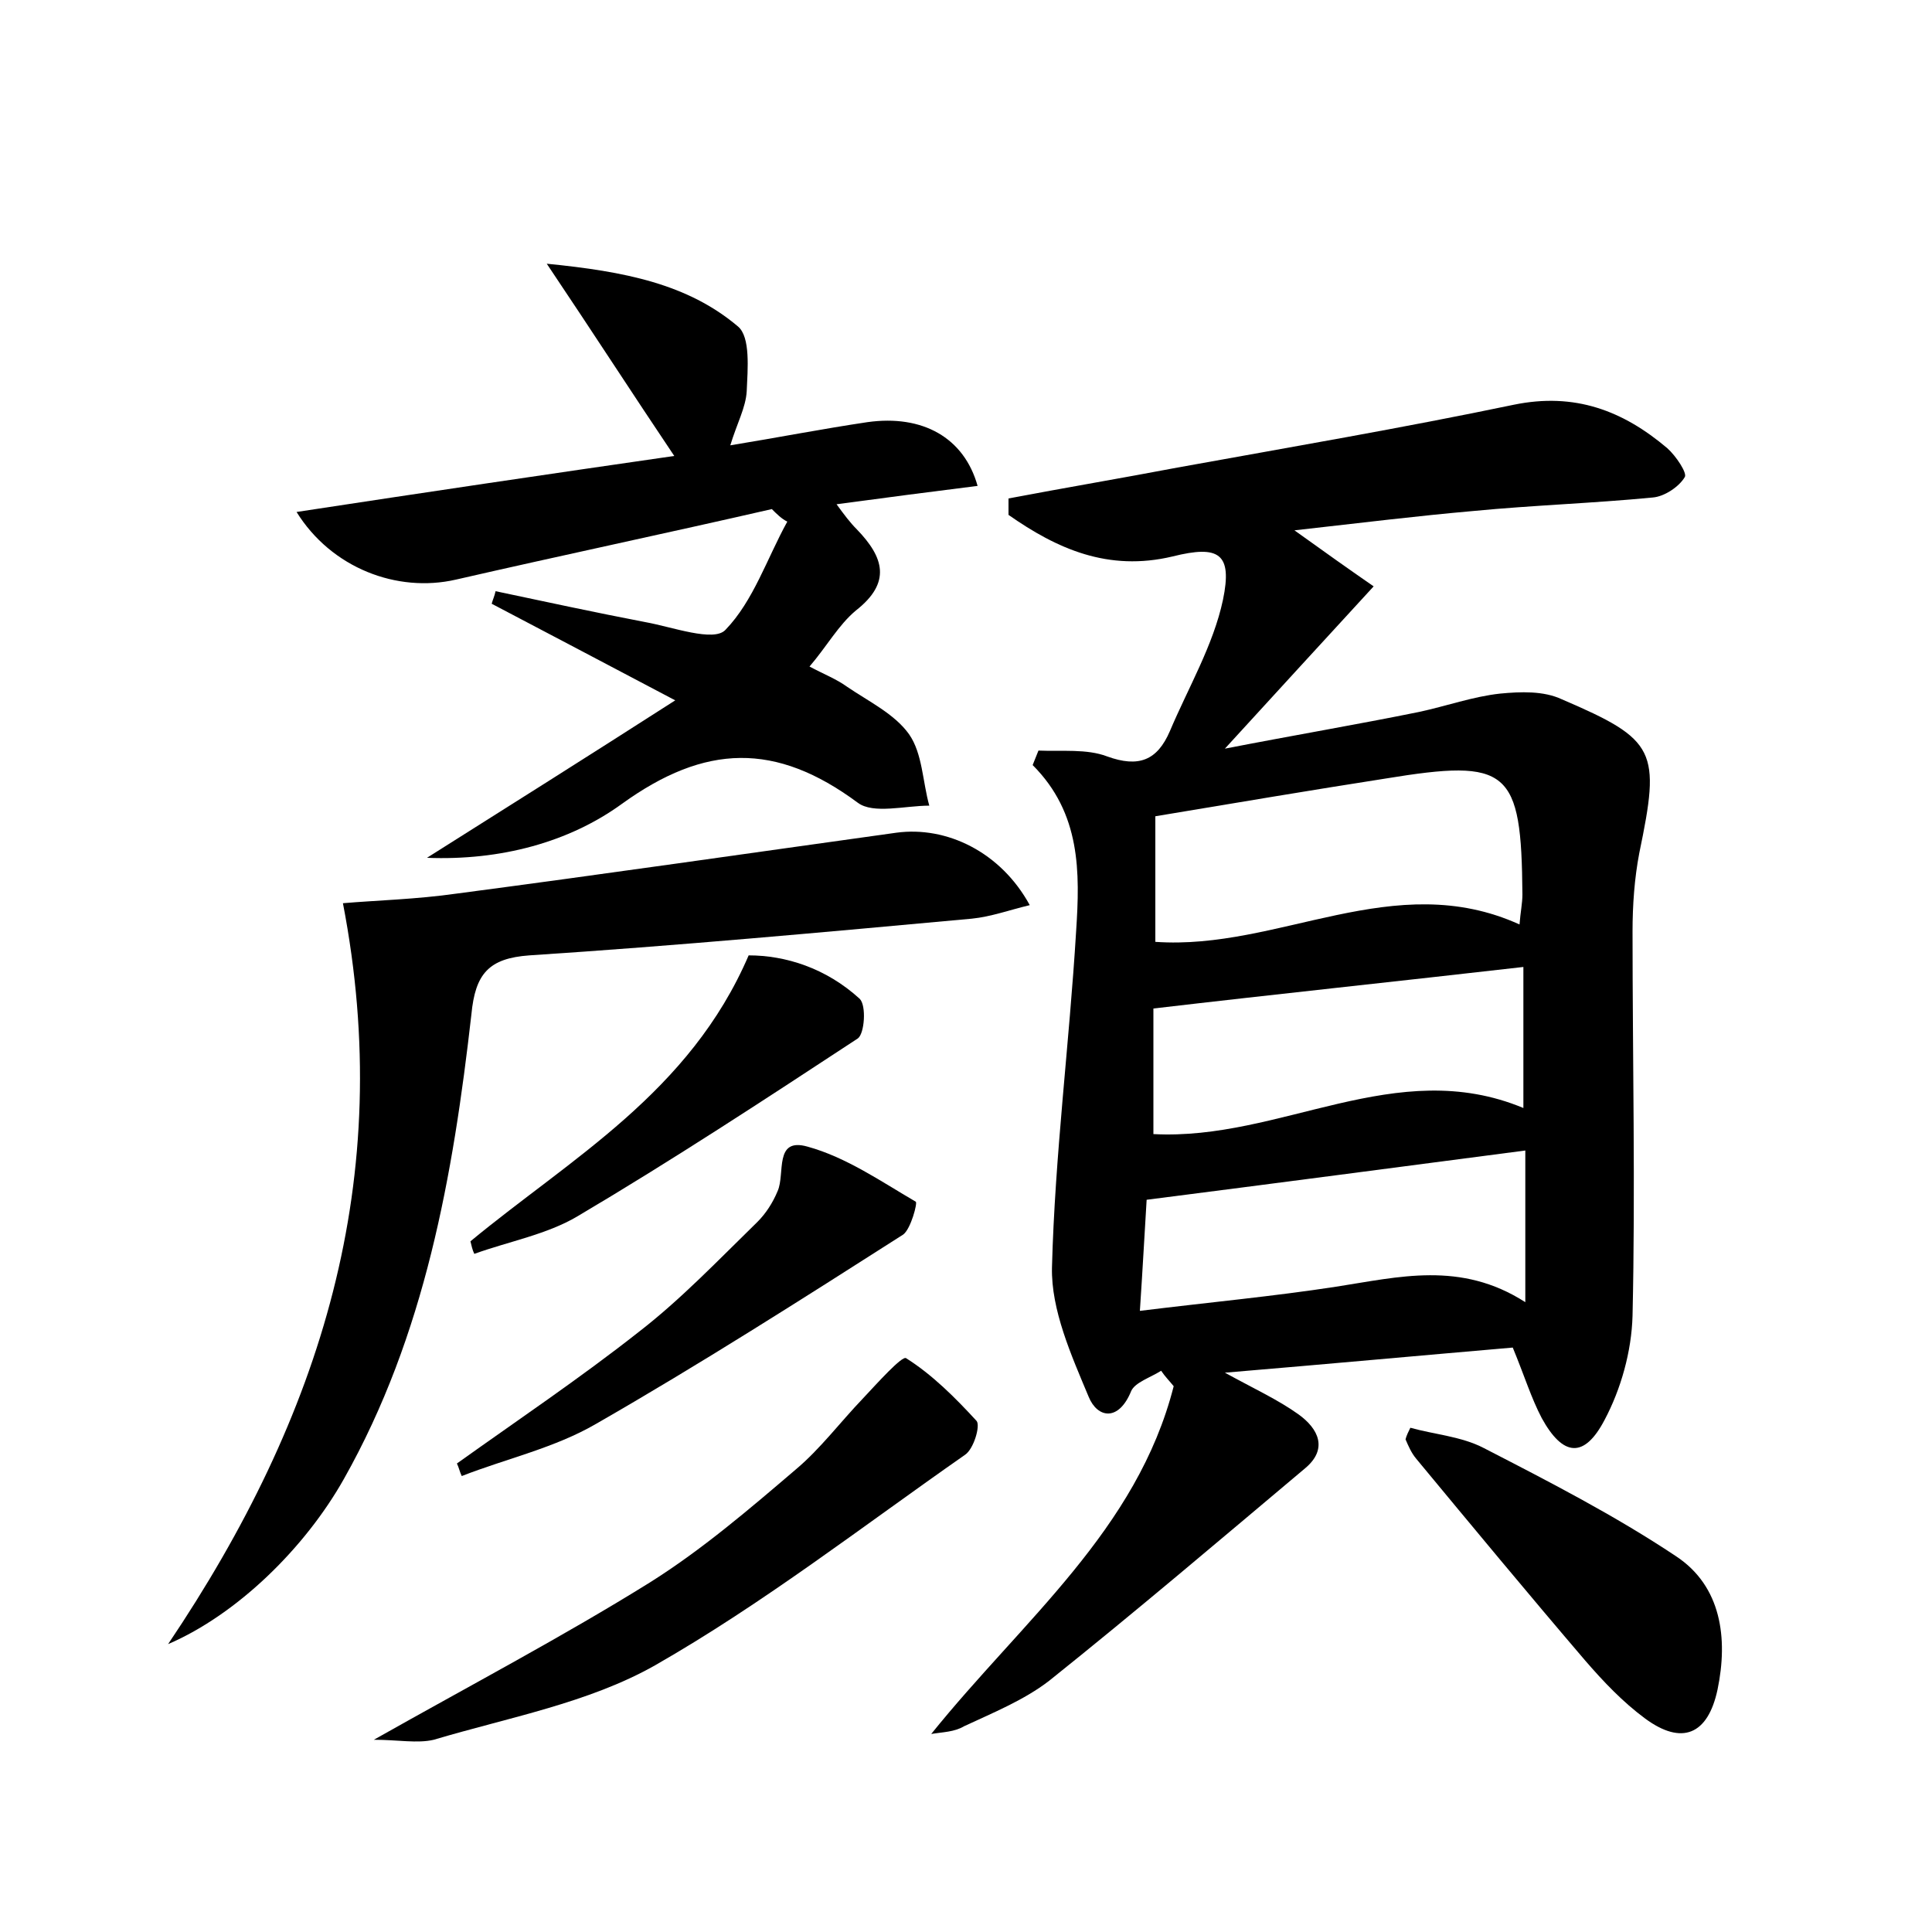 <?xml version="1.0" encoding="utf-8"?>
<!-- Generator: Adobe Illustrator 22.0.0, SVG Export Plug-In . SVG Version: 6.00 Build 0)  -->
<svg version="1.1" id="图层_1" xmlns="http://www.w3.org/2000/svg" xmlns:xlink="http://www.w3.org/1999/xlink" x="0px" y="0px"
	 viewBox="0 0 200 200" style="enable-background:new 0 0 200 200;" xml:space="preserve">
<style type="text/css">
	.st0{fill:#FFFFFF;}
</style>
<g>
	
	<path d="M96.4,179.5c9.5-11.8,21.3-21.1,25.1-36c-0.4-0.5-0.9-1-1.3-1.6c-1.1,0.7-2.7,1.2-3.1,2.1c-1.3,3.2-3.5,2.8-4.4,0.6
		c-1.8-4.3-3.9-9-3.8-13.4c0.3-11.6,1.8-23.2,2.5-34.8c0.4-6.1,0.5-12.2-4.5-17.2c0.2-0.5,0.4-1,0.6-1.5c2.4,0.1,5-0.2,7.1,0.6
		c3.3,1.2,5.2,0.4,6.5-2.6c1.9-4.5,4.5-8.9,5.5-13.6c1-4.8-0.4-5.7-5.2-4.5c-6.7,1.6-12-0.8-17-4.3c0-0.6,0-1.1,0-1.7
		c5.8-1.1,11.7-2.1,17.5-3.2c11.6-2.1,23.3-4.1,34.8-6.5c6.3-1.3,11.3,0.6,15.9,4.5c0.9,0.8,2.1,2.6,1.8,3c-0.6,1-2.1,2-3.3,2.1
		c-6.2,0.6-12.4,0.8-18.6,1.4c-5.7,0.5-11.4,1.2-18.5,2c3.2,2.3,5.6,4,8.2,5.8c-5.6,6.1-10.1,11-15.4,16.8
		c7.2-1.4,13.7-2.5,20.1-3.8c2.8-0.6,5.6-1.6,8.4-1.9c2.1-0.2,4.5-0.3,6.4,0.6c9.8,4.2,10.2,5.3,8,15.9c-0.5,2.6-0.7,5.4-0.7,8.1
		c0,13.3,0.3,26.6,0,39.8c-0.1,3.7-1.2,7.6-2.9,10.8c-2.1,4-4.3,3.8-6.5-0.2c-1.1-2.1-1.8-4.4-3-7.3c-9.3,0.8-19.1,1.7-29.8,2.6
		c3.1,1.7,5.5,2.8,7.6,4.3c2.1,1.5,3.1,3.6,0.7,5.6c-8.8,7.4-17.5,14.8-26.5,22c-2.6,2-5.8,3.3-8.8,4.7
		C98.8,179.3,97.6,179.3,96.4,179.5z M119.6,84.5c0,4.3,0,8.7,0,13c12.8,0.9,24.7-7.7,37.7-1.8c0.1-1.3,0.3-2.2,0.3-3.1
		c-0.1-13-1.4-14.1-14.2-12C135.7,81.8,128,83.1,119.6,84.5z M157.7,100.1c-13.1,1.5-25.5,2.8-38.3,4.3c0,3.7,0,8.3,0,13
		c13.2,0.7,25.1-8.2,38.3-2.7C157.7,109.4,157.7,104.6,157.7,100.1z M118,135.7c7.3-0.9,13.8-1.5,20.3-2.5c6.5-1,12.9-2.7,19.6,1.6
		c0-5.9,0-11,0-15.7c-13,1.7-25.9,3.4-39.2,5.1C118.5,127.4,118.3,131.2,118,135.7z"/>
	<path d="M79.9,52.7C69,55.2,58.1,57.5,47.2,60c-6.1,1.4-12.9-1.2-16.5-7c13.1-2,25.9-3.9,39.1-5.8c-4.3-6.4-8.3-12.6-13.2-19.9
		c8.1,0.8,14.6,2.1,19.8,6.5c1.3,1.1,1,4.4,0.9,6.7c-0.1,1.7-1,3.3-1.7,5.6c4.9-0.8,9.5-1.7,14.2-2.4c5.7-0.8,10,1.6,11.4,6.6
		c-4.8,0.6-9.4,1.2-14.6,1.9c0.8,1.1,1.4,1.9,2.1,2.6c2.8,2.9,3.6,5.5-0.1,8.4c-1.8,1.5-3,3.7-4.8,5.8c1.5,0.8,2.8,1.3,3.9,2.1
		c2.2,1.5,4.9,2.8,6.4,4.9c1.4,2,1.4,4.9,2.1,7.4c-2.5,0-5.8,0.9-7.4-0.3C80.3,76.8,73,77,64.4,83.2c-5.5,4-12.6,5.9-20.2,5.6
		c8.4-5.3,16.5-10.4,25.7-16.3c-7.2-3.8-13.1-6.9-19-10c0.1-0.4,0.3-0.8,0.4-1.3c5.2,1.1,10.3,2.2,15.5,3.2c2.8,0.5,7.1,2.1,8.3,0.8
		c2.9-3,4.3-7.4,6.4-11.2C80.9,53.7,80.4,53.2,79.9,52.7z"/>
	<path d="M17.4,170.2C33.3,146.6,41,122,35.5,93.5c3.5-0.3,7.6-0.4,11.8-1c15.2-2,30.4-4.2,45.5-6.3c5.2-0.7,10.8,2,13.8,7.5
		c-2.1,0.5-4,1.2-6,1.4c-15.3,1.4-30.5,2.8-45.8,3.8c-4.2,0.3-5.6,1.9-6,6.1c-1.9,16.7-4.8,33.2-13.2,48.1
		C31.6,160.2,24.6,167.1,17.4,170.2z"/>
	<path d="M38.7,180.1c10.1-5.7,19.6-10.7,28.6-16.3c5.4-3.4,10.3-7.6,15.1-11.7c2.5-2.1,4.6-4.9,6.9-7.3c1.5-1.6,4.1-4.5,4.5-4.2
		c2.7,1.7,5.1,4.1,7.3,6.5c0.4,0.5-0.3,2.9-1.2,3.5c-10.6,7.4-20.9,15.4-32.1,21.8c-6.9,3.9-15.2,5.4-22.9,7.7
		C43.2,180.5,41.2,180.1,38.7,180.1z"/>
	<path d="M146,147.8c2.5,0.7,5.3,0.9,7.6,2.1c6.8,3.5,13.6,7,19.9,11.2c4.7,3.1,5.4,8.5,4.3,13.8c-1,4.7-3.7,5.8-7.5,3
		c-2.3-1.7-4.3-3.8-6.2-6c-5.9-6.9-11.7-13.9-17.5-20.9c-0.5-0.6-0.8-1.3-1.1-2C145.6,148.6,145.8,148.2,146,147.8z"/>
	<path d="M47.3,151.5c6.3-4.5,12.7-8.8,18.8-13.6c4.4-3.4,8.3-7.5,12.3-11.4c0.9-0.9,1.6-2,2.1-3.2c0.8-1.8-0.4-5.6,3.1-4.6
		c4,1.1,7.6,3.6,11.2,5.7c0.2,0.1-0.5,2.8-1.3,3.4c-10.5,6.7-21,13.4-31.8,19.6c-4.3,2.5-9.3,3.6-13.9,5.4
		C47.6,152.4,47.5,151.9,47.3,151.5z"/>
	<path d="M48.7,128.5c10.4-8.6,22.7-15.4,28.8-29.6c3.8,0,8,1.3,11.5,4.5c0.7,0.7,0.5,3.6-0.2,4.1c-9.6,6.3-19.2,12.6-29,18.4
		c-3.2,1.9-7.1,2.6-10.7,3.9C48.9,129.4,48.8,128.9,48.7,128.5z"/>
	
	
	
</g>
</svg>
